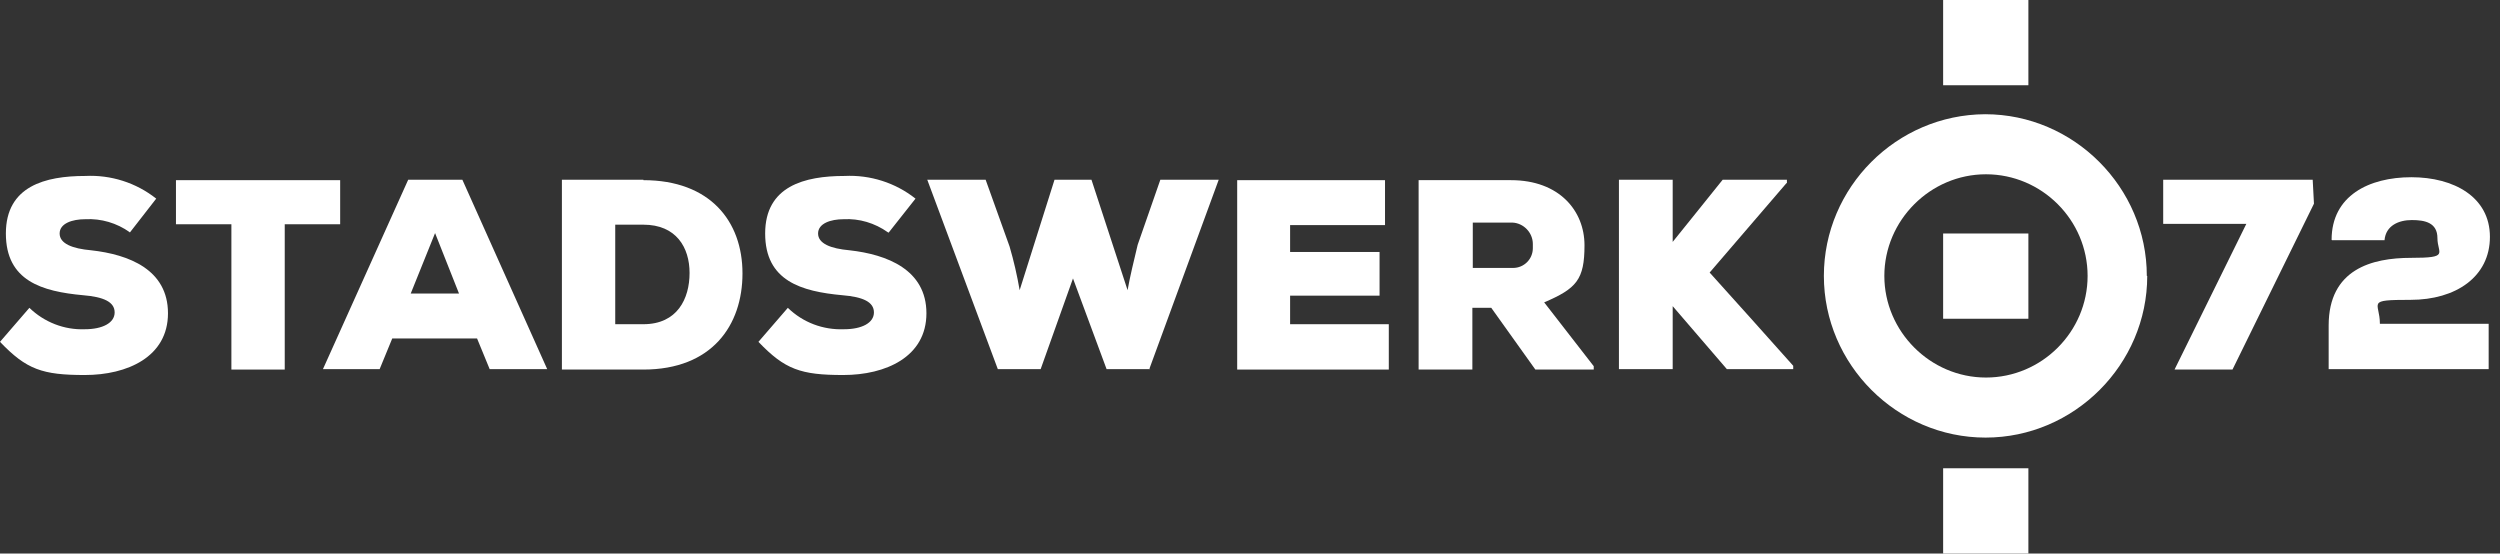 <?xml version="1.0" encoding="UTF-8"?>
<svg id="Laag_1" xmlns="http://www.w3.org/2000/svg" xmlns:serif="http://www.serif.com/" version="1.1" viewBox="0 0 595.3 131.8">
  <rect x="0" y="0" width="595.3" height="131.8" fill="#333333" stroke="none"/>
  <!-- Generator: Adobe Illustrator 29.4.0, SVG Export Plug-In . SVG Version: 2.1.0 Build 152)  -->
  <defs>
    <style>
      .st0 {
        fill-rule: evenodd;
      }

      .st0, .st1 {
        fill: #fff;
      }
    </style>
  </defs>
  <path class="st1" d="M30.9,55.3c-3.1-2.2-6.8-3.3-10.6-3.1-3.1,0-6.1,1-6.1,3.4s3,3.6,7.5,4c9,1,18.3,4.6,18.3,15s-9.7,14.7-19.8,14.7-13.9-1.3-20.2-7.9l7-8.1c3.5,3.4,8.3,5.3,13.2,5.1,4.2,0,7.1-1.5,7.1-4s-2.6-3.7-7.5-4.1c-9.8-.9-18.4-3.4-18.4-14.7s9.4-13.7,18.9-13.7c6.1-.3,12.1,1.6,16.9,5.4l-6.3,8.1Z"/>
  <path class="st1" d="M55.1,53.4h-13.2v-10.5h39.1v10.5h-13.2v34.6h-12.7v-34.6Z"/>
  <path class="st1" d="M103.6,55.5l-5.8,14.4h11.5l-5.7-14.4ZM113.6,80.6h-20.2l-3,7.3h-13.5l20.3-45.1h12.9l20.2,45.1h-13.7l-3-7.3Z"/>
  <path class="st1" d="M146.5,77.2h6.7c8.1,0,11-6.1,11-12.2s-3.2-11.5-11-11.5h-6.7v23.7ZM153.2,42.9c15.9,0,23.6,9.8,23.6,22.2s-7.3,22.9-23.6,22.9h-19.4v-45.2h19.4Z"/>
  <path class="st1" d="M211.4,55.3c-3.1-2.2-6.8-3.3-10.5-3.1-3.1,0-6.1,1-6.1,3.4s3,3.6,7.5,4c8.9,1,18.3,4.6,18.3,15s-9.7,14.7-19.8,14.7-13.9-1.3-20.2-7.9l7-8.1c3.6,3.5,8.4,5.3,13.4,5.1,4.2,0,7.1-1.5,7.1-4s-2.6-3.7-7.5-4.1c-9.8-.9-18.4-3.4-18.4-14.7s9.4-13.7,18.9-13.7c6.1-.3,12.1,1.6,16.9,5.4l-6.4,8.1Z"/>
  <path class="st1" d="M517.8,88l17.1-34.7h-19.8v-10.5h35.6l.3,5.7-19.4,39.5h-13.8Z"/>
  <path class="st1" d="M555.2,57.1c0-10.5,8.9-14.9,19-14.9s18.7,4.7,18.7,14.2-8.1,15-18.9,15-7.3.5-7.3,5.7h25.9v10.8h-38.1v-10.4c0-13.4,10.3-16.1,19.6-16.1s6.3-1,6.3-4.7-3-4.3-6.1-4.3-6.2,1.3-6.5,4.8h-12.5Z"/>
  <path class="st0" d="M511.3,65.7c0,21.1-17.4,38.5-38.5,38.5s-38.5-17.4-38.5-38.5,17.3-38.4,38.4-38.5h0c21.1,0,38.5,17.4,38.5,38.5h0ZM497.1,65.7h0c0-13.3-10.9-24.2-24.2-24.2-13.3,0-24.2,11-24.2,24.2s10.9,24.2,24.2,24.2,24.2-10.9,24.2-24.2Z"/>
  <path class="st1" d="M273.9,87.9h-10.4l-8-21.6-7.7,21.6h-10.2l-16.8-45.1h13.9l5.7,15.9c1,3.4,1.8,6.9,2.4,10.4l8.3-26.3h8.8l8.6,26.3c.6-3.4,1.5-7,2.4-10.8l5.4-15.5h13.9l-16.5,45Z"/>
  <path class="st1" d="M330.7,88h-36.1v-45.1h35.2v10.7h-22.6v6.4h21.3v10.4h-21.3v6.8h23.5v10.8Z"/>
  <path class="st1" d="M350.7,53v10.8h9.4c0,0,.1,0,.2,0,2.6,0,4.7-2.1,4.7-4.7s0-.3,0-.5c0-.2,0-.3,0-.5,0-2.7-2.2-5-4.9-5.1h-9.4ZM379.7,88h-14.1l-10.5-14.7h-4.5v14.7h-12.8v-45.1h22c11.5,0,17.5,7.3,17.5,15.5s-1.9,10.3-9.6,13.6l11.8,15.2v.8h0Z"/>
  <path class="st1" d="M425.4,43.6l-18.3,21.3c6.3,7,13.6,15.1,19.9,22.2v.8h-15.8l-12.9-15v15h-12.8v-45.1h12.8v14.8c3.9-4.8,8.1-10.1,11.9-14.8h15.3v.8Z"/>
  <rect class="st1" x="462.7" y="55.6" width="20.3" height="20.3"/>
  <rect class="st1" x="462.7" y="111.5" width="20.3" height="20.3"/>
  <rect class="st1" x="462.7" width="20.3" height="20.3"/>
</svg>